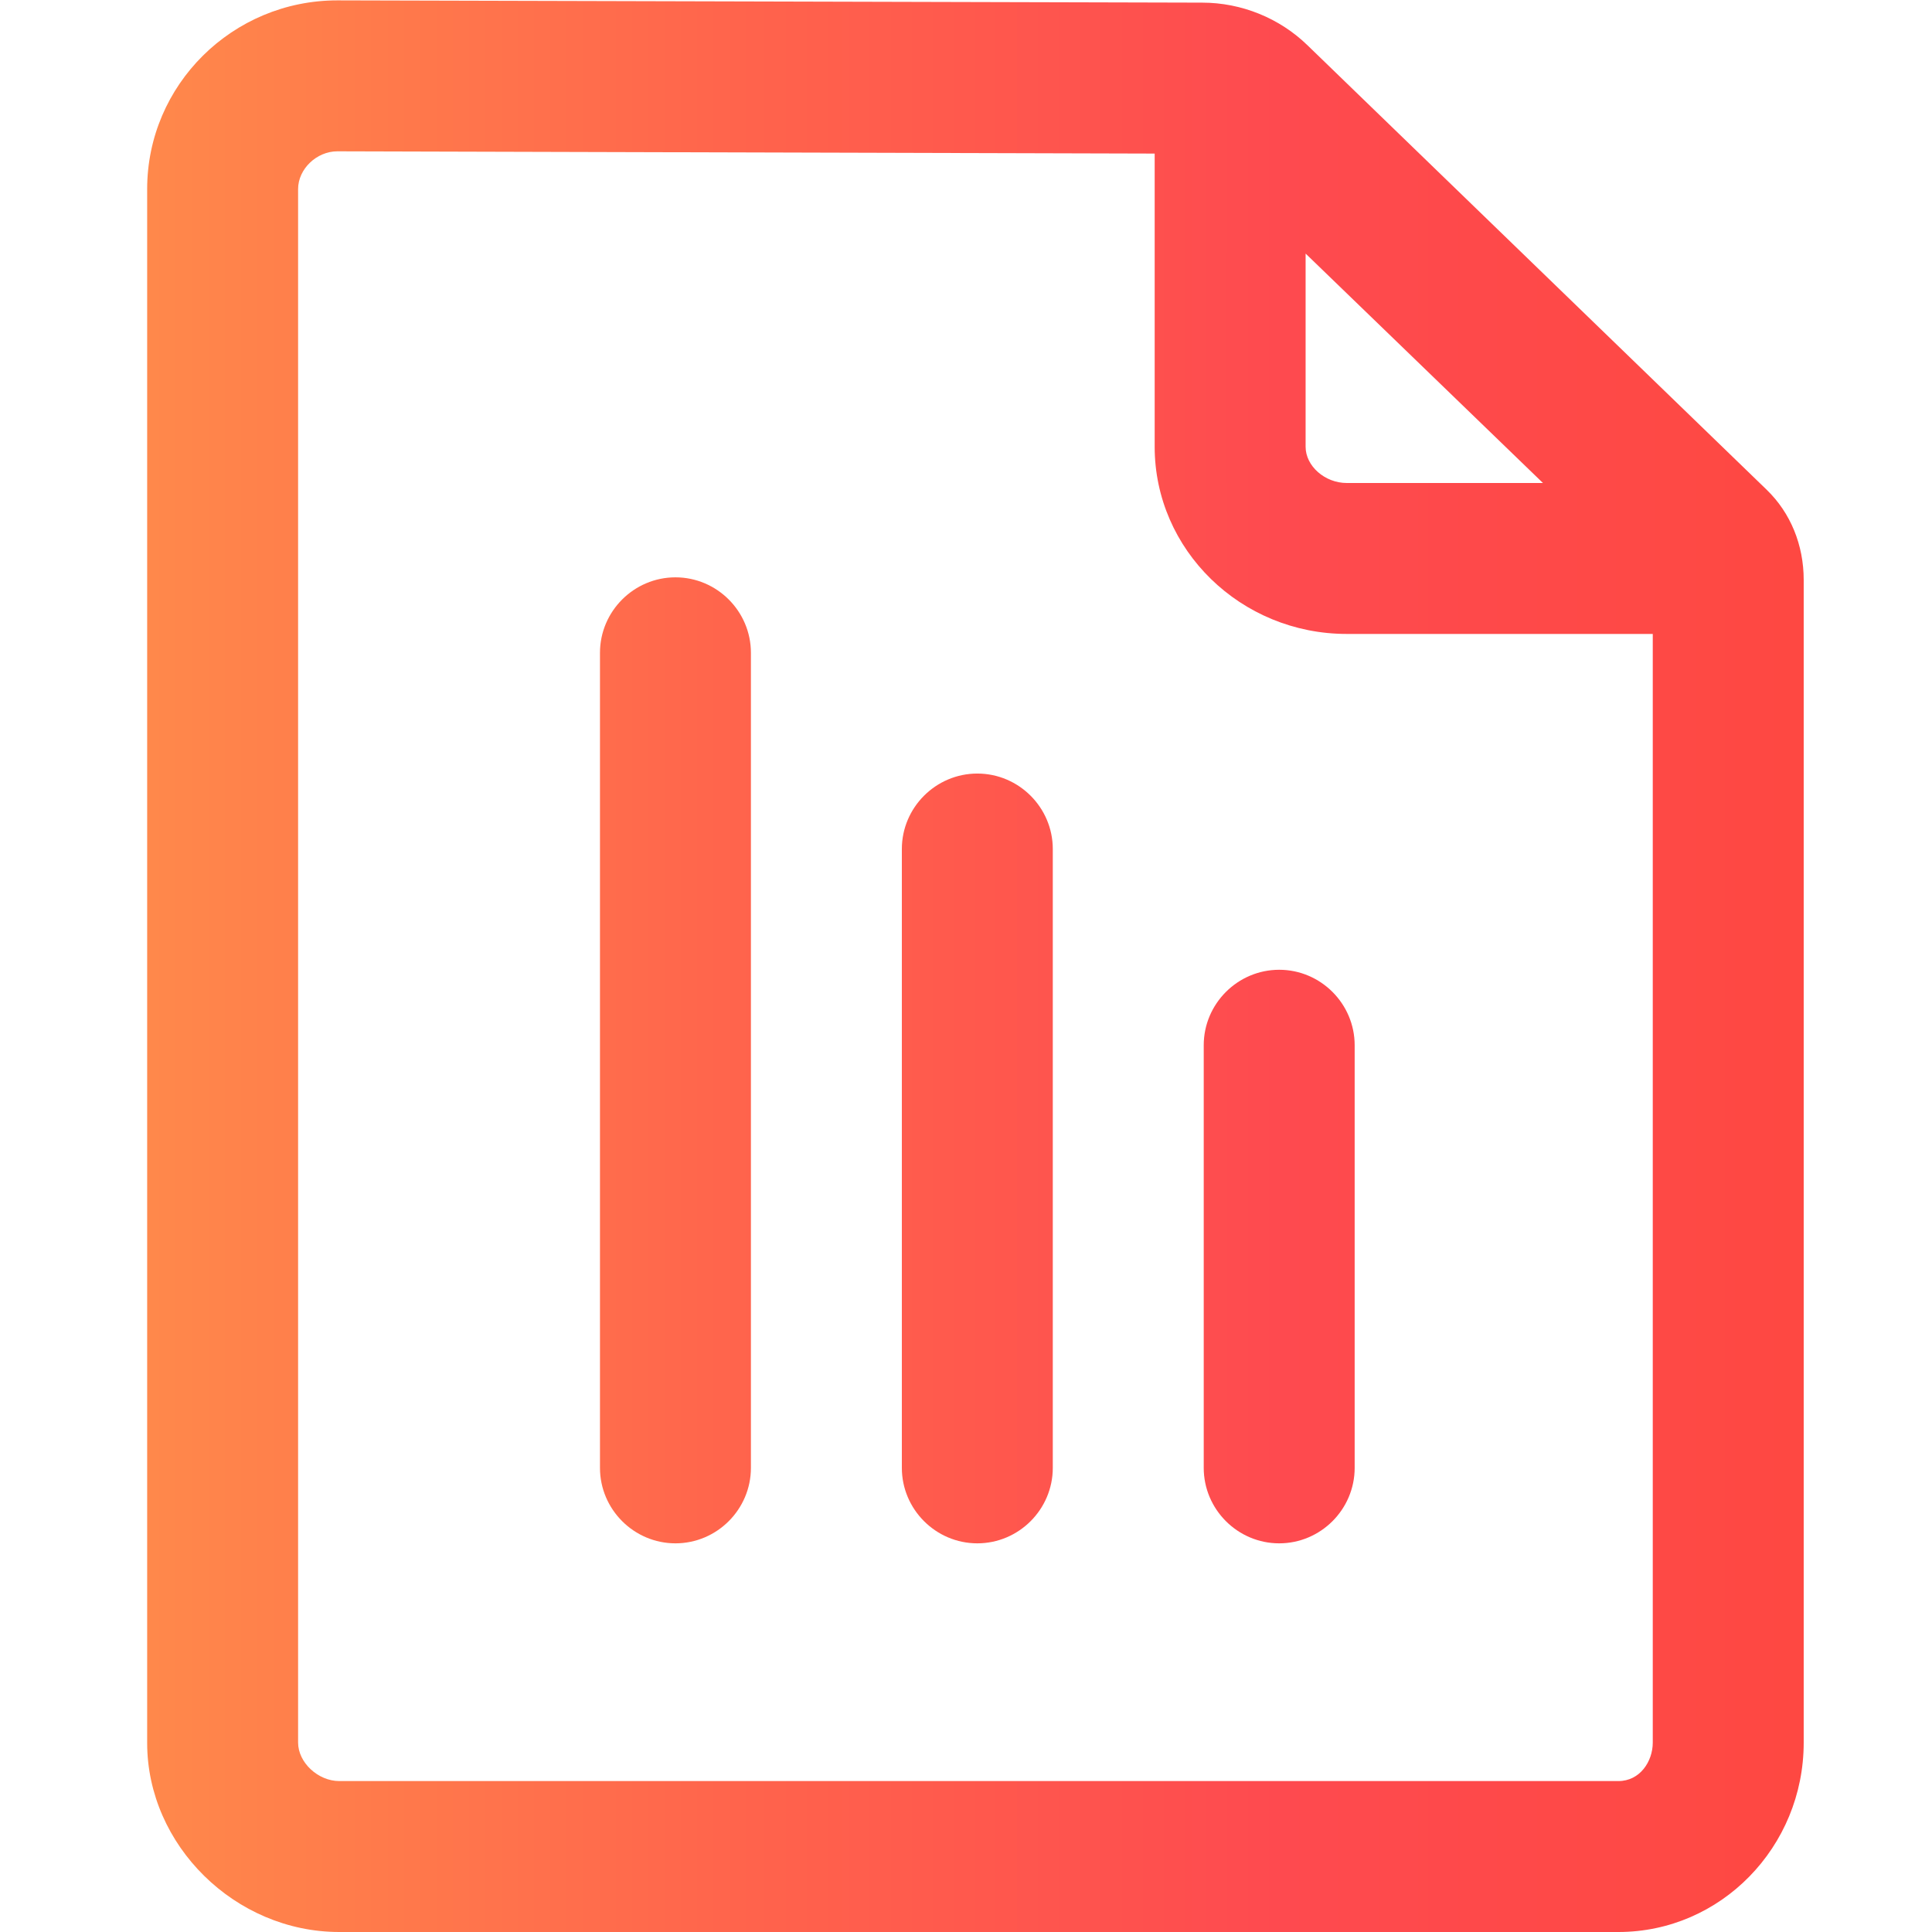 <svg xmlns="http://www.w3.org/2000/svg" viewBox="-49 141 512 512"><path fill="none" d="M307.9 309c-28.1 0-50.9-22.2-50.9-49.6v-77.7l-216.6-.6c-5.5 0-10.4 4.7-10.4 10v411.8c0 5.2 5.3 10.2 10.9 10.2h339c5.7 0 9.1-5.2 9.1-10.2V309h-81.1zM150 530c0 11-9 20-20 20s-20-9-20-20V314c0-11 9-20 20-20s20 9 20 20v216zm80 0c0 11-9 20-20 20s-20-9-20-20V366c0-11 9-20 20-20s20 9 20 20v164zm80 0c0 11-9 20-20 20s-20-9-20-20V418c0-11 9-20 20-20s20 9 20 20v112z"/><path fill="none" d="M307.9 269h52L297 208.2v51.3c0 5 5.1 9.5 10.9 9.5z"/><linearGradient id="a" x1="-8.899" x2="447.495" y1="397.05" y2="397.05" gradientUnits="userSpaceOnUse"><stop offset="0" stop-color="#FF884B"/><stop offset=".35" stop-color="#FF634C"/><stop offset=".655" stop-color="#FE4A4F"/><stop offset="1" stop-color="#FE4840"/></linearGradient><path fill="url(#a)" d="M419.2 270.8L297.5 153c-7.4-7.2-17.5-11.3-27.9-11.3l-229.2-.6c-27.8 0-50.4 22.4-50.4 50v411.8C-10 630 13.3 653 40.9 653h339c27.1 0 49.1-22.5 49.1-50.2V294.7c0-9.3-3.5-17.8-9.8-23.9zM297 208.2l62.9 60.8h-52c-5.8 0-10.9-4.5-10.9-9.6v-51.2zM379.9 613h-339c-5.6 0-10.9-4.9-10.9-10.2V191.1c0-5.3 4.9-10 10.4-10l216.6.6v77.7c0 27.3 22.8 49.6 50.9 49.6H389v293.8c0 5-3.4 10.2-9.1 10.2z"/><linearGradient id="b" x1="-8.899" x2="447.495" y1="422" y2="422" gradientUnits="userSpaceOnUse"><stop offset="0" stop-color="#FF884B"/><stop offset=".35" stop-color="#FF634C"/><stop offset=".655" stop-color="#FE4A4F"/><stop offset="1" stop-color="#FE4840"/></linearGradient><path fill="url(#b)" d="M130 294c-11 0-20 9-20 20v216c0 11 9 20 20 20s20-9 20-20V314c0-11-9-20-20-20z"/><linearGradient id="c" x1="-8.899" x2="447.495" y1="448" y2="448" gradientUnits="userSpaceOnUse"><stop offset="0" stop-color="#FF884B"/><stop offset=".35" stop-color="#FF634C"/><stop offset=".655" stop-color="#FE4A4F"/><stop offset="1" stop-color="#FE4840"/></linearGradient><path fill="url(#c)" d="M210 346c-11 0-20 9-20 20v164c0 11 9 20 20 20s20-9 20-20V366c0-11-9-20-20-20z"/><linearGradient id="d" x1="-8.899" x2="447.495" y1="474" y2="474" gradientUnits="userSpaceOnUse"><stop offset="0" stop-color="#FF884B"/><stop offset=".35" stop-color="#FF634C"/><stop offset=".655" stop-color="#FE4A4F"/><stop offset="1" stop-color="#FE4840"/></linearGradient><path fill="url(#d)" d="M290 398c-11 0-20 9-20 20v112c0 11 9 20 20 20s20-9 20-20V418c0-11-9-20-20-20z"/></svg>